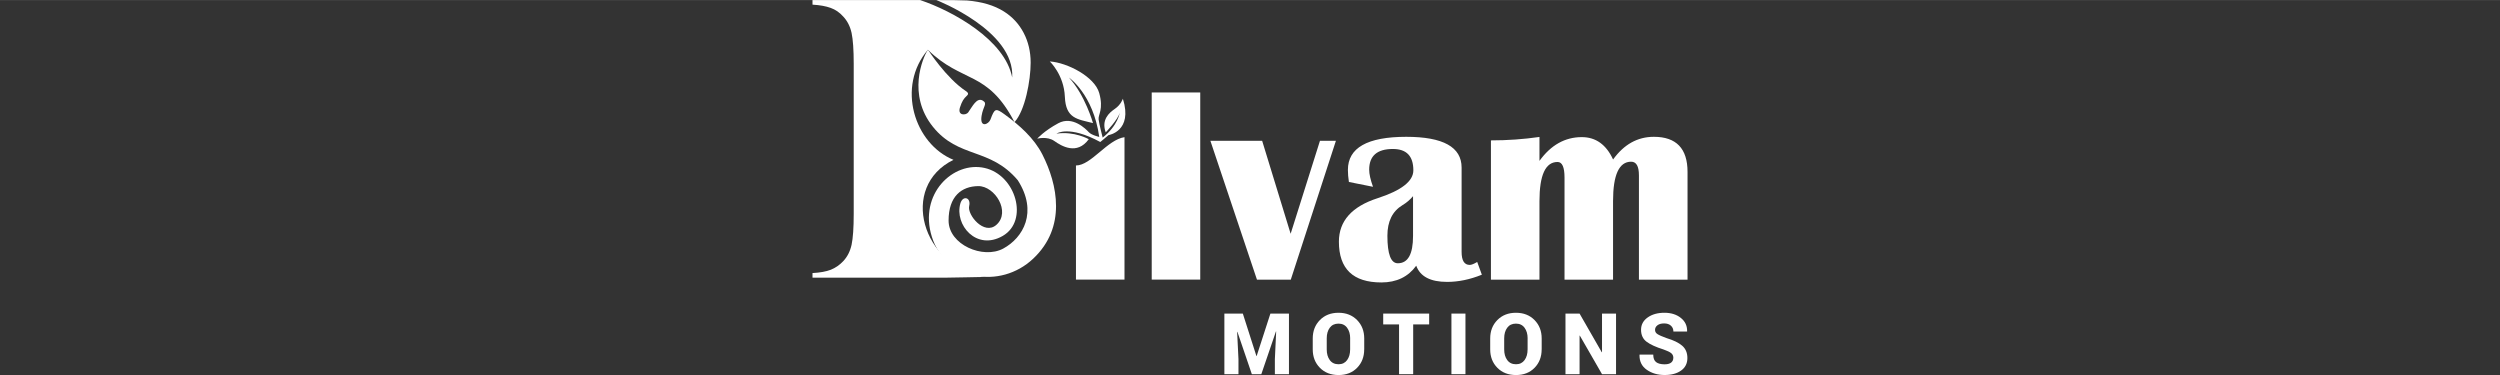 <?xml version="1.0" encoding="UTF-8"?>
<!DOCTYPE svg PUBLIC "-//W3C//DTD SVG 1.1//EN" "http://www.w3.org/Graphics/SVG/1.1/DTD/svg11.dtd">
<!-- Creator: CorelDRAW 2020 (64-Bit Evaluation Version) -->
<svg xmlns="http://www.w3.org/2000/svg" xml:space="preserve" width="1.333in" height="0.2in" version="1.1" style="shape-rendering:geometricPrecision; text-rendering:geometricPrecision; image-rendering:optimizeQuality; fill-rule:evenodd; clip-rule:evenodd"
viewBox="0 0 727.35 109.1"
 xmlns:xlink="http://www.w3.org/1999/xlink"
 xmlns:xodm="http://www.corel.com/coreldraw/odm/2003">
 <rect x="0" y="0" width="727.35" height="109.1" fill="#333333" stroke="none"/>
 <defs>
  <style type="text/css">
   <![CDATA[
    .fil2 {fill:none}
    .fil1 {fill:white}
    .fil0 {fill:white;fill-rule:nonzero}
   ]]>
  </style>
 </defs>
 <g id="Layer_x0020_1">
  <g id="_1863627841264">
   <g>
    <path class="fil0" d="M236.39 80.76l0 -1.33c2.2,-0.12 3.98,-0.44 5.34,-0.97 1.34,-0.55 2.53,-1.35 3.57,-2.46 1.21,-1.27 2.03,-2.86 2.46,-4.8 0.41,-1.94 0.62,-4.92 0.62,-9l0 -43.63c0,-4.08 -0.21,-7.06 -0.62,-9 -0.43,-1.94 -1.25,-3.53 -2.46,-4.8 -1.03,-1.15 -2.22,-1.98 -3.61,-2.48 -1.37,-0.5 -3.14,-0.83 -5.3,-0.95l0 -1.33 31.33 0c9.44,3.17 24.65,11.54 26.77,22.53 0.82,-13.67 -22.05,-22.53 -22.05,-22.53 3.8,0 7.71,0.03 8.9,0.12 4.33,0.35 7.92,1.41 10.76,3.21 2.48,1.57 4.39,3.65 5.73,6.22 1.34,2.56 2.03,5.45 2.03,8.66 0,5.19 -1.63,13.96 -4.7,17.3 -7.91,-15.17 -15.18,-11.22 -25.19,-21.05 -9.21,10.73 -3.95,27.38 7.44,32.02 -15.88,7.78 -9.26,31.09 9.19,34.07 -2.24,0.01 -9.09,0.22 -12.03,0.22l-38.19 0z"/>
    <path class="fil1" d="M269.98 14.45c0,0 5.32,8.27 10.99,12 1,0.66 0.73,1.04 0.21,1.51 -0.74,0.67 -1.3,1.45 -1.88,3.26 -0.81,2.51 1.77,2.33 2.38,1.48 1.21,-1.68 2.51,-4.54 4.3,-3.41 1.39,0.88 0.07,1.51 -0.4,4.41 -0.58,3.61 2.05,2.49 2.59,1.04 1.22,-3.27 1.51,-3.35 4.06,-1.51 4.29,3.11 8.63,6.94 11.06,11.74 4.41,8.72 7.02,21.08 -2.66,30.24 -9.67,9.16 -25.6,6.2 -29.51,-6.31 -3.92,-12.51 6.22,-22.1 15.34,-20.05 9.13,2.04 12.93,15.35 5.28,19.77 -7.65,4.43 -14.11,-3.23 -12.33,-9.45 0.7,-2.43 3.17,-1.78 2.56,0.76 -0.61,2.54 4.34,8.64 7.92,5.47 4.26,-3.77 -0.44,-11.33 -5.29,-11.27 -4.85,0.06 -8.62,2.98 -8.62,10.03 0,7.05 10.06,11.29 15.89,8.15 5.82,-3.14 10.16,-10.65 4.24,-19.89 -8.11,-9.59 -17.19,-6.24 -24.69,-15.55 -7.49,-9.31 -3.03,-20.02 -1.45,-22.43z"/>
    <path class="fil0" d="M313.04 81.34l0 -33.21c4.42,0 9.12,-7.51 14.12,-8.24l0 41.45 -14.12 0zm36.16 -54.46l0 54.46 -14.12 0 0 -54.46 14.12 0zm39.47 14.07l-13.13 40.4 -9.84 0 -13.55 -40.4 15.06 0 8.29 27.05 8.53 -27.05 4.64 0zm42.45 38.96c-3.45,1.4 -6.82,2.09 -10.1,2.09 -4.85,0 -7.84,-1.57 -8.98,-4.71 -2.35,3.24 -5.73,4.87 -10.14,4.87 -8.24,0 -12.36,-3.95 -12.36,-11.86 0,-6.01 3.77,-10.24 11.29,-12.66 6.92,-2.24 10.37,-4.95 10.37,-8.1 0,-4.15 -1.98,-6.21 -5.96,-6.21 -4.59,0 -6.89,2.01 -6.89,6.02 0,1.26 0.37,2.91 1.11,4.98l-7.01 -1.4c-0.2,-1.26 -0.29,-2.44 -0.29,-3.53 0,-6.4 5.66,-9.61 16.96,-9.61 10.75,0 16.12,2.98 16.12,8.96l0 24.52c0,2.53 0.79,3.79 2.37,3.79 0.49,0 1.22,-0.29 2.17,-0.86l1.35 3.7zm-20.01 -22.85c-0.88,1.04 -1.9,1.92 -3.07,2.61 -2.92,1.77 -4.39,4.72 -4.39,8.89 0,5.35 1,8.02 3.03,8.02 2.95,0 4.43,-2.64 4.43,-7.94l0 -11.59zm79.84 24.29l-14.12 0 0 -30.34c0,-2.65 -0.75,-3.98 -2.27,-3.98 -3.5,0 -5.26,3.82 -5.26,11.44l0 22.88 -14.12 0 0 -29.7c0,-3.02 -0.67,-4.54 -2.02,-4.54 -3.52,0 -5.27,3.8 -5.27,11.4l0 22.84 -14.12 0 0 -40.52c4.77,0 9.48,-0.33 14.12,-1l0 6.96c3.33,-4.61 7.43,-6.91 12.32,-6.91 4.07,0 7.11,2.18 9.1,6.51 3.16,-4.39 7.11,-6.6 11.86,-6.6 6.53,0 9.8,3.41 9.8,10.21l0 31.34z"/>
    <path class="fil1" d="M305.41 17.84c0,0 4.14,3.87 4.4,10.29 0.26,6.42 3.67,6.51 8.19,7.67 0,0 -2.3,-8.16 -6.99,-13.24 0,0 7.04,4.81 8.81,17.26 0,0 -2.25,-0.5 -3.06,-1.39 -0.81,-0.89 -4.7,-4.84 -8.86,-2.59 -4.17,2.25 -6.13,4.49 -6.13,4.49 0,0 2.91,-0.78 4.98,0.68 2.06,1.46 6.59,4.21 10.02,-0.53 0,0 -4.19,-2.38 -9.39,-1.62 0,0 3.57,-2.54 12.73,2.44 0,0 1.36,-1.09 2.39,-2 0,0 7.18,-1.09 4.19,-10.6 0,0 -0.55,1.74 -2.31,2.94 -1.76,1.2 -4,3.22 -2.68,6.85 0,0 3.64,-3.75 4.1,-5.79 0,0 -0.5,3.81 -4.99,7.31 0,0 -1.02,-3.89 -1.18,-5.29 -0.17,-1.41 1.5,-2.91 0.18,-7.66 -1.32,-4.75 -9.29,-8.87 -14.4,-9.2z"/>
   </g>
   <polygon class="fil0" points="361.59,91.22 365.54,103.57 365.61,103.57 369.61,91.22 375.01,91.22 375.01,108.85 370.91,108.85 370.91,104.48 371.29,96.43 371.22,96.42 366.97,108.85 364.21,108.85 360.01,96.53 359.93,96.54 360.32,104.48 360.32,108.85 356.22,108.85 356.22,91.22 "/>
   <path id="1" class="fil0" d="M396.9 101.63c0,2.17 -0.69,3.96 -2.06,5.36 -1.38,1.41 -3.17,2.11 -5.39,2.11 -2.24,0 -4.05,-0.7 -5.44,-2.11 -1.39,-1.41 -2.08,-3.19 -2.08,-5.36l0 -3.17c0,-2.16 0.69,-3.95 2.08,-5.36 1.39,-1.41 3.19,-2.12 5.42,-2.12 2.21,0 4.01,0.71 5.4,2.12 1.39,1.41 2.08,3.2 2.08,5.36l0 3.17zm-4.08 -3.19c0,-1.26 -0.3,-2.29 -0.89,-3.09 -0.59,-0.81 -1.43,-1.21 -2.51,-1.21 -1.11,0 -1.95,0.4 -2.54,1.2 -0.59,0.8 -0.88,1.83 -0.88,3.1l0 3.19c0,1.28 0.29,2.32 0.89,3.12 0.59,0.81 1.44,1.21 2.55,1.21 1.07,0 1.9,-0.4 2.49,-1.21 0.59,-0.81 0.88,-1.84 0.88,-3.12l0 -3.19z"/>
   <polygon id="2" class="fil0" points="415.8,94.37 411.15,94.37 411.15,108.85 407.04,108.85 407.04,94.37 402.43,94.37 402.43,91.22 415.8,91.22 "/>
   <polygon id="3" class="fil0" points="426.36,108.85 422.28,108.85 422.28,91.22 426.36,91.22 "/>
   <path id="4" class="fil0" d="M448.53 101.63c0,2.17 -0.69,3.96 -2.06,5.36 -1.38,1.41 -3.17,2.11 -5.39,2.11 -2.24,0 -4.05,-0.7 -5.44,-2.11 -1.39,-1.41 -2.08,-3.19 -2.08,-5.36l0 -3.17c0,-2.16 0.69,-3.95 2.08,-5.36 1.39,-1.41 3.19,-2.12 5.42,-2.12 2.21,0 4.01,0.71 5.4,2.12 1.39,1.41 2.08,3.2 2.08,5.36l0 3.17zm-4.08 -3.19c0,-1.26 -0.3,-2.29 -0.89,-3.09 -0.59,-0.81 -1.43,-1.21 -2.51,-1.21 -1.11,0 -1.95,0.4 -2.54,1.2 -0.59,0.8 -0.88,1.83 -0.88,3.1l0 3.19c0,1.28 0.29,2.32 0.89,3.12 0.59,0.81 1.44,1.21 2.55,1.21 1.07,0 1.9,-0.4 2.49,-1.21 0.59,-0.81 0.88,-1.84 0.88,-3.12l0 -3.19z"/>
   <polygon id="5" class="fil0" points="470.17,108.85 466.09,108.85 459.63,97.62 459.56,97.64 459.56,108.85 455.46,108.85 455.46,91.22 459.56,91.22 466.01,102.46 466.09,102.44 466.09,91.22 470.17,91.22 "/>
   <path id="6" class="fil0" d="M486.85 104.17c0,-0.62 -0.21,-1.1 -0.62,-1.43 -0.41,-0.34 -1.15,-0.69 -2.22,-1.07 -2.23,-0.7 -3.88,-1.45 -4.95,-2.26 -1.07,-0.8 -1.61,-1.96 -1.61,-3.48 0,-1.48 0.64,-2.67 1.92,-3.58 1.28,-0.91 2.9,-1.37 4.87,-1.37 1.95,0 3.55,0.5 4.8,1.51 1.25,1 1.85,2.3 1.81,3.88l-0.02 0.07 -3.97 0c0,-0.7 -0.24,-1.26 -0.72,-1.7 -0.47,-0.44 -1.14,-0.66 -1.98,-0.66 -0.82,0 -1.47,0.18 -1.94,0.54 -0.47,0.36 -0.7,0.81 -0.7,1.34 0,0.51 0.23,0.93 0.71,1.23 0.47,0.31 1.36,0.7 2.66,1.17 2,0.6 3.51,1.33 4.52,2.2 1.01,0.87 1.52,2.07 1.52,3.59 0,1.55 -0.6,2.76 -1.81,3.63 -1.21,0.87 -2.81,1.31 -4.8,1.31 -2,0 -3.73,-0.5 -5.19,-1.51 -1.46,-1.01 -2.17,-2.45 -2.13,-4.34l0.02 -0.08 3.98 0c0,1.01 0.27,1.74 0.82,2.17 0.55,0.43 1.38,0.65 2.49,0.65 0.85,0 1.48,-0.17 1.9,-0.51 0.41,-0.34 0.62,-0.78 0.62,-1.33z"/>
  </g>
  <rect class="fil2" x="-0" width="727.35" height="109.1"/>
 </g>
</svg>
